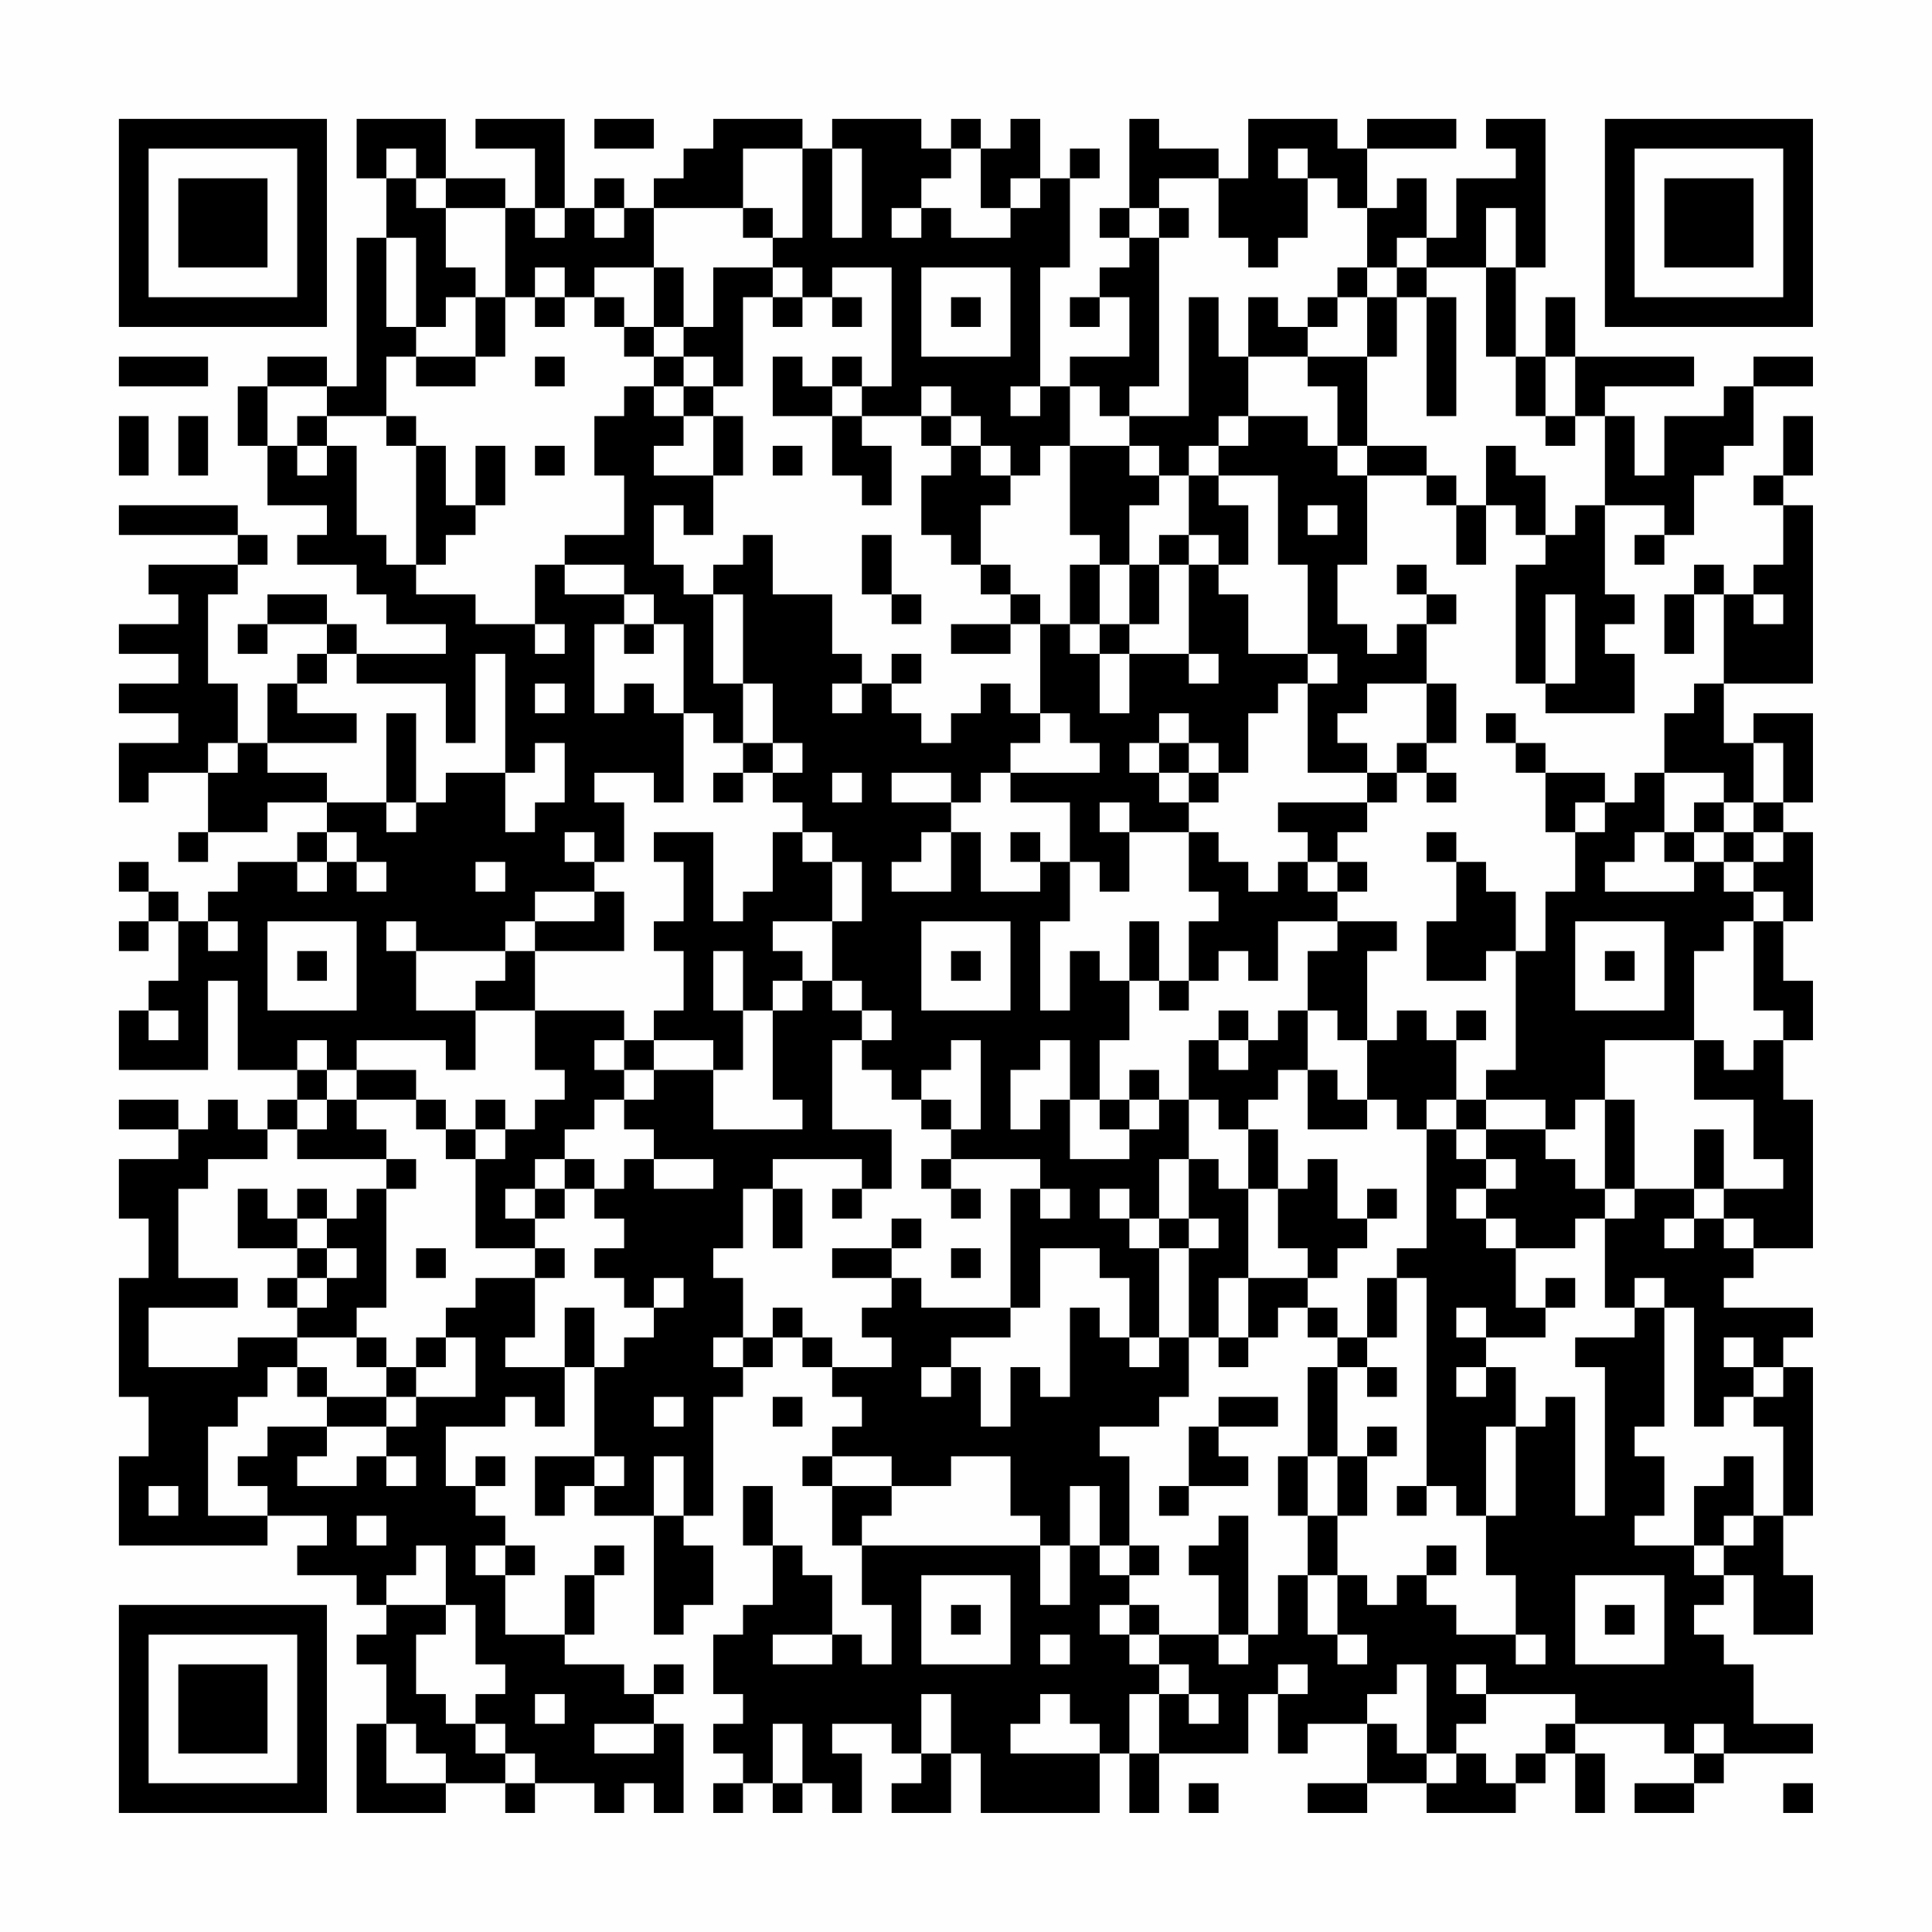 <?xml version="1.0" encoding="UTF-8"?>
<svg xmlns="http://www.w3.org/2000/svg" version="1.1" width="300" height="300" viewBox="0 0 300 300"><rect x="0" y="0" width="300" height="300" fill="#fefefe"/><g transform="scale(4.615)"><g transform="translate(4,4)"><path fill-rule="evenodd" d="M8 0L8 2L9 2L9 4L8 4L8 9L7 9L7 8L5 8L5 9L4 9L4 11L5 11L5 13L7 13L7 14L6 14L6 15L8 15L8 16L9 16L9 17L11 17L11 18L8 18L8 17L7 17L7 16L5 16L5 17L4 17L4 18L5 18L5 17L7 17L7 18L6 18L6 19L5 19L5 21L4 21L4 19L3 19L3 16L4 16L4 15L5 15L5 14L4 14L4 13L0 13L0 14L4 14L4 15L1 15L1 16L2 16L2 17L0 17L0 18L2 18L2 19L0 19L0 20L2 20L2 21L0 21L0 23L1 23L1 22L3 22L3 24L2 24L2 25L3 25L3 24L5 24L5 23L7 23L7 24L6 24L6 25L4 25L4 26L3 26L3 27L2 27L2 26L1 26L1 25L0 25L0 26L1 26L1 27L0 27L0 28L1 28L1 27L2 27L2 29L1 29L1 30L0 30L0 32L3 32L3 29L4 29L4 32L6 32L6 33L5 33L5 34L4 34L4 33L3 33L3 34L2 34L2 33L0 33L0 34L2 34L2 35L0 35L0 37L1 37L1 39L0 39L0 43L1 43L1 45L0 45L0 48L5 48L5 47L7 47L7 48L6 48L6 49L8 49L8 50L9 50L9 51L8 51L8 52L9 52L9 54L8 54L8 57L11 57L11 56L13 56L13 57L14 57L14 56L16 56L16 57L17 57L17 56L18 56L18 57L19 57L19 54L18 54L18 53L19 53L19 52L18 52L18 53L17 53L17 52L15 52L15 51L16 51L16 49L17 49L17 48L16 48L16 49L15 49L15 51L13 51L13 49L14 49L14 48L13 48L13 47L12 47L12 46L13 46L13 45L12 45L12 46L11 46L11 44L13 44L13 43L14 43L14 44L15 44L15 42L16 42L16 45L14 45L14 47L15 47L15 46L16 46L16 47L18 47L18 51L19 51L19 50L20 50L20 48L19 48L19 47L20 47L20 43L21 43L21 42L22 42L22 41L23 41L23 42L24 42L24 43L25 43L25 44L24 44L24 45L23 45L23 46L24 46L24 48L25 48L25 50L26 50L26 52L25 52L25 51L24 51L24 49L23 49L23 48L22 48L22 46L21 46L21 48L22 48L22 50L21 50L21 51L20 51L20 53L21 53L21 54L20 54L20 55L21 55L21 56L20 56L20 57L21 57L21 56L22 56L22 57L23 57L23 56L24 56L24 57L25 57L25 55L24 55L24 54L26 54L26 55L27 55L27 56L26 56L26 57L28 57L28 55L29 55L29 57L33 57L33 55L34 55L34 57L35 57L35 55L38 55L38 53L39 53L39 55L40 55L40 54L42 54L42 56L40 56L40 57L42 57L42 56L44 56L44 57L47 57L47 56L48 56L48 55L49 55L49 57L50 57L50 55L49 55L49 54L52 54L52 55L53 55L53 56L51 56L51 57L53 57L53 56L54 56L54 55L57 55L57 54L55 54L55 52L54 52L54 51L53 51L53 50L54 50L54 49L55 49L55 51L57 51L57 49L56 49L56 47L57 47L57 42L56 42L56 41L57 41L57 40L54 40L54 39L55 39L55 38L57 38L57 33L56 33L56 31L57 31L57 29L56 29L56 27L57 27L57 24L56 24L56 23L57 23L57 20L55 20L55 21L54 21L54 19L57 19L57 13L56 13L56 12L57 12L57 10L56 10L56 12L55 12L55 13L56 13L56 15L55 15L55 16L54 16L54 15L53 15L53 16L52 16L52 18L53 18L53 16L54 16L54 19L53 19L53 20L52 20L52 22L51 22L51 23L50 23L50 22L48 22L48 21L47 21L47 20L46 20L46 21L47 21L47 22L48 22L48 24L49 24L49 26L48 26L48 28L47 28L47 26L46 26L46 25L45 25L45 24L44 24L44 25L45 25L45 27L44 27L44 29L46 29L46 28L47 28L47 32L46 32L46 33L45 33L45 31L46 31L46 30L45 30L45 31L44 31L44 30L43 30L43 31L42 31L42 28L43 28L43 27L41 27L41 26L42 26L42 25L41 25L41 24L42 24L42 23L43 23L43 22L44 22L44 23L45 23L45 22L44 22L44 21L45 21L45 19L44 19L44 17L45 17L45 16L44 16L44 15L43 15L43 16L44 16L44 17L43 17L43 18L42 18L42 17L41 17L41 15L42 15L42 12L44 12L44 13L45 13L45 15L46 15L46 13L47 13L47 14L48 14L48 15L47 15L47 19L48 19L48 20L51 20L51 18L50 18L50 17L51 17L51 16L50 16L50 13L52 13L52 14L51 14L51 15L52 15L52 14L53 14L53 12L54 12L54 11L55 11L55 9L57 9L57 8L55 8L55 9L54 9L54 10L52 10L52 12L51 12L51 10L50 10L50 9L53 9L53 8L49 8L49 6L48 6L48 8L47 8L47 5L48 5L48 0L46 0L46 1L47 1L47 2L45 2L45 4L44 4L44 2L43 2L43 3L42 3L42 1L45 1L45 0L42 0L42 1L41 1L41 0L38 0L38 2L37 2L37 1L35 1L35 0L34 0L34 3L33 3L33 4L34 4L34 5L33 5L33 6L32 6L32 7L33 7L33 6L34 6L34 8L32 8L32 9L31 9L31 5L32 5L32 2L33 2L33 1L32 1L32 2L31 2L31 0L30 0L30 1L29 1L29 0L28 0L28 1L27 1L27 0L24 0L24 1L23 1L23 0L20 0L20 1L19 1L19 2L18 2L18 3L17 3L17 2L16 2L16 3L15 3L15 0L12 0L12 1L14 1L14 3L13 3L13 2L11 2L11 0ZM16 0L16 1L18 1L18 0ZM9 1L9 2L10 2L10 3L11 3L11 5L12 5L12 6L11 6L11 7L10 7L10 4L9 4L9 7L10 7L10 8L9 8L9 10L7 10L7 9L5 9L5 11L6 11L6 12L7 12L7 11L8 11L8 14L9 14L9 15L10 15L10 16L12 16L12 17L14 17L14 18L15 18L15 17L14 17L14 15L15 15L15 16L17 16L17 17L16 17L16 20L17 20L17 19L18 19L18 20L19 20L19 23L18 23L18 22L16 22L16 23L17 23L17 25L16 25L16 24L15 24L15 25L16 25L16 26L14 26L14 27L13 27L13 28L10 28L10 27L9 27L9 28L10 28L10 30L12 30L12 32L11 32L11 31L8 31L8 32L7 32L7 31L6 31L6 32L7 32L7 33L6 33L6 34L5 34L5 35L3 35L3 36L2 36L2 39L4 39L4 40L1 40L1 42L4 42L4 41L6 41L6 42L5 42L5 43L4 43L4 44L3 44L3 47L5 47L5 46L4 46L4 45L5 45L5 44L7 44L7 45L6 45L6 46L8 46L8 45L9 45L9 46L10 46L10 45L9 45L9 44L10 44L10 43L12 43L12 41L11 41L11 40L12 40L12 39L14 39L14 41L13 41L13 42L15 42L15 40L16 40L16 42L17 42L17 41L18 41L18 40L19 40L19 39L18 39L18 40L17 40L17 39L16 39L16 38L17 38L17 37L16 37L16 36L17 36L17 35L18 35L18 36L20 36L20 35L18 35L18 34L17 34L17 33L18 33L18 32L20 32L20 34L23 34L23 33L22 33L22 30L23 30L23 29L24 29L24 30L25 30L25 31L24 31L24 34L26 34L26 36L25 36L25 35L22 35L22 36L21 36L21 38L20 38L20 39L21 39L21 41L20 41L20 42L21 42L21 41L22 41L22 40L23 40L23 41L24 41L24 42L26 42L26 41L25 41L25 40L26 40L26 39L27 39L27 40L30 40L30 41L28 41L28 42L27 42L27 43L28 43L28 42L29 42L29 44L30 44L30 42L31 42L31 43L32 43L32 40L33 40L33 41L34 41L34 42L35 42L35 41L36 41L36 43L35 43L35 44L33 44L33 45L34 45L34 48L33 48L33 46L32 46L32 48L31 48L31 47L30 47L30 45L28 45L28 46L26 46L26 45L24 45L24 46L26 46L26 47L25 47L25 48L31 48L31 50L32 50L32 48L33 48L33 49L34 49L34 50L33 50L33 51L34 51L34 52L35 52L35 53L34 53L34 55L35 55L35 53L36 53L36 54L37 54L37 53L36 53L36 52L35 52L35 51L37 51L37 52L38 52L38 51L39 51L39 49L40 49L40 51L41 51L41 52L42 52L42 51L41 51L41 49L42 49L42 50L43 50L43 49L44 49L44 50L45 50L45 51L47 51L47 52L48 52L48 51L47 51L47 49L46 49L46 47L47 47L47 44L48 44L48 43L49 43L49 47L50 47L50 42L49 42L49 41L51 41L51 40L52 40L52 44L51 44L51 45L52 45L52 47L51 47L51 48L53 48L53 49L54 49L54 48L55 48L55 47L56 47L56 44L55 44L55 43L56 43L56 42L55 42L55 41L54 41L54 42L55 42L55 43L54 43L54 44L53 44L53 40L52 40L52 39L51 39L51 40L50 40L50 37L51 37L51 36L53 36L53 37L52 37L52 38L53 38L53 37L54 37L54 38L55 38L55 37L54 37L54 36L56 36L56 35L55 35L55 33L53 33L53 31L54 31L54 32L55 32L55 31L56 31L56 30L55 30L55 27L56 27L56 26L55 26L55 25L56 25L56 24L55 24L55 23L56 23L56 21L55 21L55 23L54 23L54 22L52 22L52 24L51 24L51 25L50 25L50 26L53 26L53 25L54 25L54 26L55 26L55 27L54 27L54 28L53 28L53 31L50 31L50 33L49 33L49 34L48 34L48 33L46 33L46 34L45 34L45 33L44 33L44 34L43 34L43 33L42 33L42 31L41 31L41 30L40 30L40 28L41 28L41 27L39 27L39 29L38 29L38 28L37 28L37 29L36 29L36 27L37 27L37 26L36 26L36 24L37 24L37 25L38 25L38 26L39 26L39 25L40 25L40 26L41 26L41 25L40 25L40 24L39 24L39 23L42 23L42 22L43 22L43 21L44 21L44 19L42 19L42 20L41 20L41 21L42 21L42 22L40 22L40 19L41 19L41 18L40 18L40 15L39 15L39 12L37 12L37 11L38 11L38 10L40 10L40 11L41 11L41 12L42 12L42 11L44 11L44 12L45 12L45 13L46 13L46 11L47 11L47 12L48 12L48 14L49 14L49 13L50 13L50 10L49 10L49 8L48 8L48 10L47 10L47 8L46 8L46 5L47 5L47 3L46 3L46 5L44 5L44 4L43 4L43 5L42 5L42 3L41 3L41 2L40 2L40 1L39 1L39 2L40 2L40 4L39 4L39 5L38 5L38 4L37 4L37 2L35 2L35 3L34 3L34 4L35 4L35 9L34 9L34 10L33 10L33 9L32 9L32 11L31 11L31 12L30 12L30 11L29 11L29 10L28 10L28 9L27 9L27 10L25 10L25 9L26 9L26 5L24 5L24 6L23 6L23 5L22 5L22 4L23 4L23 1L21 1L21 3L18 3L18 5L16 5L16 6L15 6L15 5L14 5L14 6L13 6L13 3L11 3L11 2L10 2L10 1ZM24 1L24 4L25 4L25 1ZM28 1L28 2L27 2L27 3L26 3L26 4L27 4L27 3L28 3L28 4L30 4L30 3L31 3L31 2L30 2L30 3L29 3L29 1ZM14 3L14 4L15 4L15 3ZM16 3L16 4L17 4L17 3ZM21 3L21 4L22 4L22 3ZM35 3L35 4L36 4L36 3ZM18 5L18 7L17 7L17 6L16 6L16 7L17 7L17 8L18 8L18 9L17 9L17 10L16 10L16 12L17 12L17 14L15 14L15 15L17 15L17 16L18 16L18 17L17 17L17 18L18 18L18 17L19 17L19 20L20 20L20 21L21 21L21 22L20 22L20 23L21 23L21 22L22 22L22 23L23 23L23 24L22 24L22 26L21 26L21 27L20 27L20 24L18 24L18 25L19 25L19 27L18 27L18 28L19 28L19 30L18 30L18 31L17 31L17 30L14 30L14 28L17 28L17 26L16 26L16 27L14 27L14 28L13 28L13 29L12 29L12 30L14 30L14 32L15 32L15 33L14 33L14 34L13 34L13 33L12 33L12 34L11 34L11 33L10 33L10 32L8 32L8 33L7 33L7 34L6 34L6 35L9 35L9 36L8 36L8 37L7 37L7 36L6 36L6 37L5 37L5 36L4 36L4 38L6 38L6 39L5 39L5 40L6 40L6 41L8 41L8 42L9 42L9 43L7 43L7 42L6 42L6 43L7 43L7 44L9 44L9 43L10 43L10 42L11 42L11 41L10 41L10 42L9 42L9 41L8 41L8 40L9 40L9 36L10 36L10 35L9 35L9 34L8 34L8 33L10 33L10 34L11 34L11 35L12 35L12 38L14 38L14 39L15 39L15 38L14 38L14 37L15 37L15 36L16 36L16 35L15 35L15 34L16 34L16 33L17 33L17 32L18 32L18 31L20 31L20 32L21 32L21 30L22 30L22 29L23 29L23 28L22 28L22 27L24 27L24 29L25 29L25 30L26 30L26 31L25 31L25 32L26 32L26 33L27 33L27 34L28 34L28 35L27 35L27 36L28 36L28 37L29 37L29 36L28 36L28 35L31 35L31 36L30 36L30 40L31 40L31 38L33 38L33 39L34 39L34 41L35 41L35 38L36 38L36 41L37 41L37 42L38 42L38 41L39 41L39 40L40 40L40 41L41 41L41 42L40 42L40 45L39 45L39 47L40 47L40 49L41 49L41 47L42 47L42 45L43 45L43 44L42 44L42 45L41 45L41 42L42 42L42 43L43 43L43 42L42 42L42 41L43 41L43 39L44 39L44 46L43 46L43 47L44 47L44 46L45 46L45 47L46 47L46 44L47 44L47 42L46 42L46 41L48 41L48 40L49 40L49 39L48 39L48 40L47 40L47 38L49 38L49 37L50 37L50 36L51 36L51 33L50 33L50 36L49 36L49 35L48 35L48 34L46 34L46 35L45 35L45 34L44 34L44 38L43 38L43 39L42 39L42 41L41 41L41 40L40 40L40 39L41 39L41 38L42 38L42 37L43 37L43 36L42 36L42 37L41 37L41 35L40 35L40 36L39 36L39 34L38 34L38 33L39 33L39 32L40 32L40 34L42 34L42 33L41 33L41 32L40 32L40 30L39 30L39 31L38 31L38 30L37 30L37 31L36 31L36 33L35 33L35 32L34 32L34 33L33 33L33 31L34 31L34 29L35 29L35 30L36 30L36 29L35 29L35 27L34 27L34 29L33 29L33 28L32 28L32 30L31 30L31 27L32 27L32 25L33 25L33 26L34 26L34 24L36 24L36 23L37 23L37 22L38 22L38 20L39 20L39 19L40 19L40 18L38 18L38 16L37 16L37 15L38 15L38 13L37 13L37 12L36 12L36 11L37 11L37 10L38 10L38 8L40 8L40 9L41 9L41 11L42 11L42 8L43 8L43 6L44 6L44 10L45 10L45 6L44 6L44 5L43 5L43 6L42 6L42 5L41 5L41 6L40 6L40 7L39 7L39 6L38 6L38 8L37 8L37 6L36 6L36 10L34 10L34 11L32 11L32 14L33 14L33 15L32 15L32 17L31 17L31 16L30 16L30 15L29 15L29 13L30 13L30 12L29 12L29 11L28 11L28 10L27 10L27 11L28 11L28 12L27 12L27 14L28 14L28 15L29 15L29 16L30 16L30 17L28 17L28 18L30 18L30 17L31 17L31 20L30 20L30 19L29 19L29 20L28 20L28 21L27 21L27 20L26 20L26 19L27 19L27 18L26 18L26 19L25 19L25 18L24 18L24 16L22 16L22 14L21 14L21 15L20 15L20 16L19 16L19 15L18 15L18 13L19 13L19 14L20 14L20 12L21 12L21 10L20 10L20 9L21 9L21 6L22 6L22 7L23 7L23 6L22 6L22 5L20 5L20 7L19 7L19 5ZM27 5L27 8L30 8L30 5ZM12 6L12 8L10 8L10 9L12 9L12 8L13 8L13 6ZM14 6L14 7L15 7L15 6ZM24 6L24 7L25 7L25 6ZM28 6L28 7L29 7L29 6ZM41 6L41 7L40 7L40 8L42 8L42 6ZM18 7L18 8L19 8L19 9L18 9L18 10L19 10L19 11L18 11L18 12L20 12L20 10L19 10L19 9L20 9L20 8L19 8L19 7ZM0 8L0 9L3 9L3 8ZM14 8L14 9L15 9L15 8ZM22 8L22 10L24 10L24 12L25 12L25 13L26 13L26 11L25 11L25 10L24 10L24 9L25 9L25 8L24 8L24 9L23 9L23 8ZM30 9L30 10L31 10L31 9ZM0 10L0 12L1 12L1 10ZM2 10L2 12L3 12L3 10ZM6 10L6 11L7 11L7 10ZM9 10L9 11L10 11L10 15L11 15L11 14L12 14L12 13L13 13L13 11L12 11L12 13L11 13L11 11L10 11L10 10ZM48 10L48 11L49 11L49 10ZM14 11L14 12L15 12L15 11ZM22 11L22 12L23 12L23 11ZM34 11L34 12L35 12L35 13L34 13L34 15L33 15L33 17L32 17L32 18L33 18L33 20L34 20L34 18L36 18L36 19L37 19L37 18L36 18L36 15L37 15L37 14L36 14L36 12L35 12L35 11ZM40 13L40 14L41 14L41 13ZM25 14L25 16L26 16L26 17L27 17L27 16L26 16L26 14ZM35 14L35 15L34 15L34 17L33 17L33 18L34 18L34 17L35 17L35 15L36 15L36 14ZM20 16L20 19L21 19L21 21L22 21L22 22L23 22L23 21L22 21L22 19L21 19L21 16ZM48 16L48 19L49 19L49 16ZM55 16L55 17L56 17L56 16ZM7 18L7 19L6 19L6 20L8 20L8 21L5 21L5 22L7 22L7 23L9 23L9 24L10 24L10 23L11 23L11 22L13 22L13 24L14 24L14 23L15 23L15 21L14 21L14 22L13 22L13 18L12 18L12 21L11 21L11 19L8 19L8 18ZM14 19L14 20L15 20L15 19ZM24 19L24 20L25 20L25 19ZM9 20L9 23L10 23L10 20ZM31 20L31 21L30 21L30 22L29 22L29 23L28 23L28 22L26 22L26 23L28 23L28 24L27 24L27 25L26 25L26 26L28 26L28 24L29 24L29 26L31 26L31 25L32 25L32 23L30 23L30 22L33 22L33 21L32 21L32 20ZM35 20L35 21L34 21L34 22L35 22L35 23L36 23L36 22L37 22L37 21L36 21L36 20ZM3 21L3 22L4 22L4 21ZM35 21L35 22L36 22L36 21ZM24 22L24 23L25 23L25 22ZM33 23L33 24L34 24L34 23ZM49 23L49 24L50 24L50 23ZM53 23L53 24L52 24L52 25L53 25L53 24L54 24L54 25L55 25L55 24L54 24L54 23ZM7 24L7 25L6 25L6 26L7 26L7 25L8 25L8 26L9 26L9 25L8 25L8 24ZM23 24L23 25L24 25L24 27L25 27L25 25L24 25L24 24ZM30 24L30 25L31 25L31 24ZM12 25L12 26L13 26L13 25ZM3 27L3 28L4 28L4 27ZM5 27L5 30L8 30L8 27ZM27 27L27 30L30 30L30 27ZM49 27L49 30L52 30L52 27ZM6 28L6 29L7 29L7 28ZM20 28L20 30L21 30L21 28ZM28 28L28 29L29 29L29 28ZM50 28L50 29L51 29L51 28ZM1 30L1 31L2 31L2 30ZM16 31L16 32L17 32L17 31ZM28 31L28 32L27 32L27 33L28 33L28 34L29 34L29 31ZM31 31L31 32L30 32L30 34L31 34L31 33L32 33L32 35L34 35L34 34L35 34L35 33L34 33L34 34L33 34L33 33L32 33L32 31ZM37 31L37 32L38 32L38 31ZM36 33L36 35L35 35L35 37L34 37L34 36L33 36L33 37L34 37L34 38L35 38L35 37L36 37L36 38L37 38L37 37L36 37L36 35L37 35L37 36L38 36L38 39L37 39L37 41L38 41L38 39L40 39L40 38L39 38L39 36L38 36L38 34L37 34L37 33ZM12 34L12 35L13 35L13 34ZM53 34L53 36L54 36L54 34ZM14 35L14 36L13 36L13 37L14 37L14 36L15 36L15 35ZM46 35L46 36L45 36L45 37L46 37L46 38L47 38L47 37L46 37L46 36L47 36L47 35ZM22 36L22 38L23 38L23 36ZM24 36L24 37L25 37L25 36ZM31 36L31 37L32 37L32 36ZM6 37L6 38L7 38L7 39L6 39L6 40L7 40L7 39L8 39L8 38L7 38L7 37ZM26 37L26 38L24 38L24 39L26 39L26 38L27 38L27 37ZM10 38L10 39L11 39L11 38ZM28 38L28 39L29 39L29 38ZM45 40L45 41L46 41L46 40ZM45 42L45 43L46 43L46 42ZM18 43L18 44L19 44L19 43ZM22 43L22 44L23 44L23 43ZM37 43L37 44L36 44L36 46L35 46L35 47L36 47L36 46L38 46L38 45L37 45L37 44L39 44L39 43ZM16 45L16 46L17 46L17 45ZM18 45L18 47L19 47L19 45ZM40 45L40 47L41 47L41 45ZM54 45L54 46L53 46L53 48L54 48L54 47L55 47L55 45ZM1 46L1 47L2 47L2 46ZM8 47L8 48L9 48L9 47ZM37 47L37 48L36 48L36 49L37 49L37 51L38 51L38 47ZM10 48L10 49L9 49L9 50L11 50L11 51L10 51L10 53L11 53L11 54L12 54L12 55L13 55L13 56L14 56L14 55L13 55L13 54L12 54L12 53L13 53L13 52L12 52L12 50L11 50L11 48ZM12 48L12 49L13 49L13 48ZM34 48L34 49L35 49L35 48ZM44 48L44 49L45 49L45 48ZM27 49L27 52L30 52L30 49ZM49 49L49 52L52 52L52 49ZM28 50L28 51L29 51L29 50ZM34 50L34 51L35 51L35 50ZM50 50L50 51L51 51L51 50ZM22 51L22 52L24 52L24 51ZM31 51L31 52L32 52L32 51ZM39 52L39 53L40 53L40 52ZM43 52L43 53L42 53L42 54L43 54L43 55L44 55L44 56L45 56L45 55L46 55L46 56L47 56L47 55L48 55L48 54L49 54L49 53L46 53L46 52L45 52L45 53L46 53L46 54L45 54L45 55L44 55L44 52ZM14 53L14 54L15 54L15 53ZM27 53L27 55L28 55L28 53ZM31 53L31 54L30 54L30 55L33 55L33 54L32 54L32 53ZM9 54L9 56L11 56L11 55L10 55L10 54ZM16 54L16 55L18 55L18 54ZM22 54L22 56L23 56L23 54ZM53 54L53 55L54 55L54 54ZM36 56L36 57L37 57L37 56ZM56 56L56 57L57 57L57 56ZM0 0L0 7L7 7L7 0ZM1 1L1 6L6 6L6 1ZM2 2L2 5L5 5L5 2ZM50 0L50 7L57 7L57 0ZM51 1L51 6L56 6L56 1ZM52 2L52 5L55 5L55 2ZM0 50L0 57L7 57L7 50ZM1 51L1 56L6 56L6 51ZM2 52L2 55L5 55L5 52Z" fill="#000000"/></g></g></svg>
